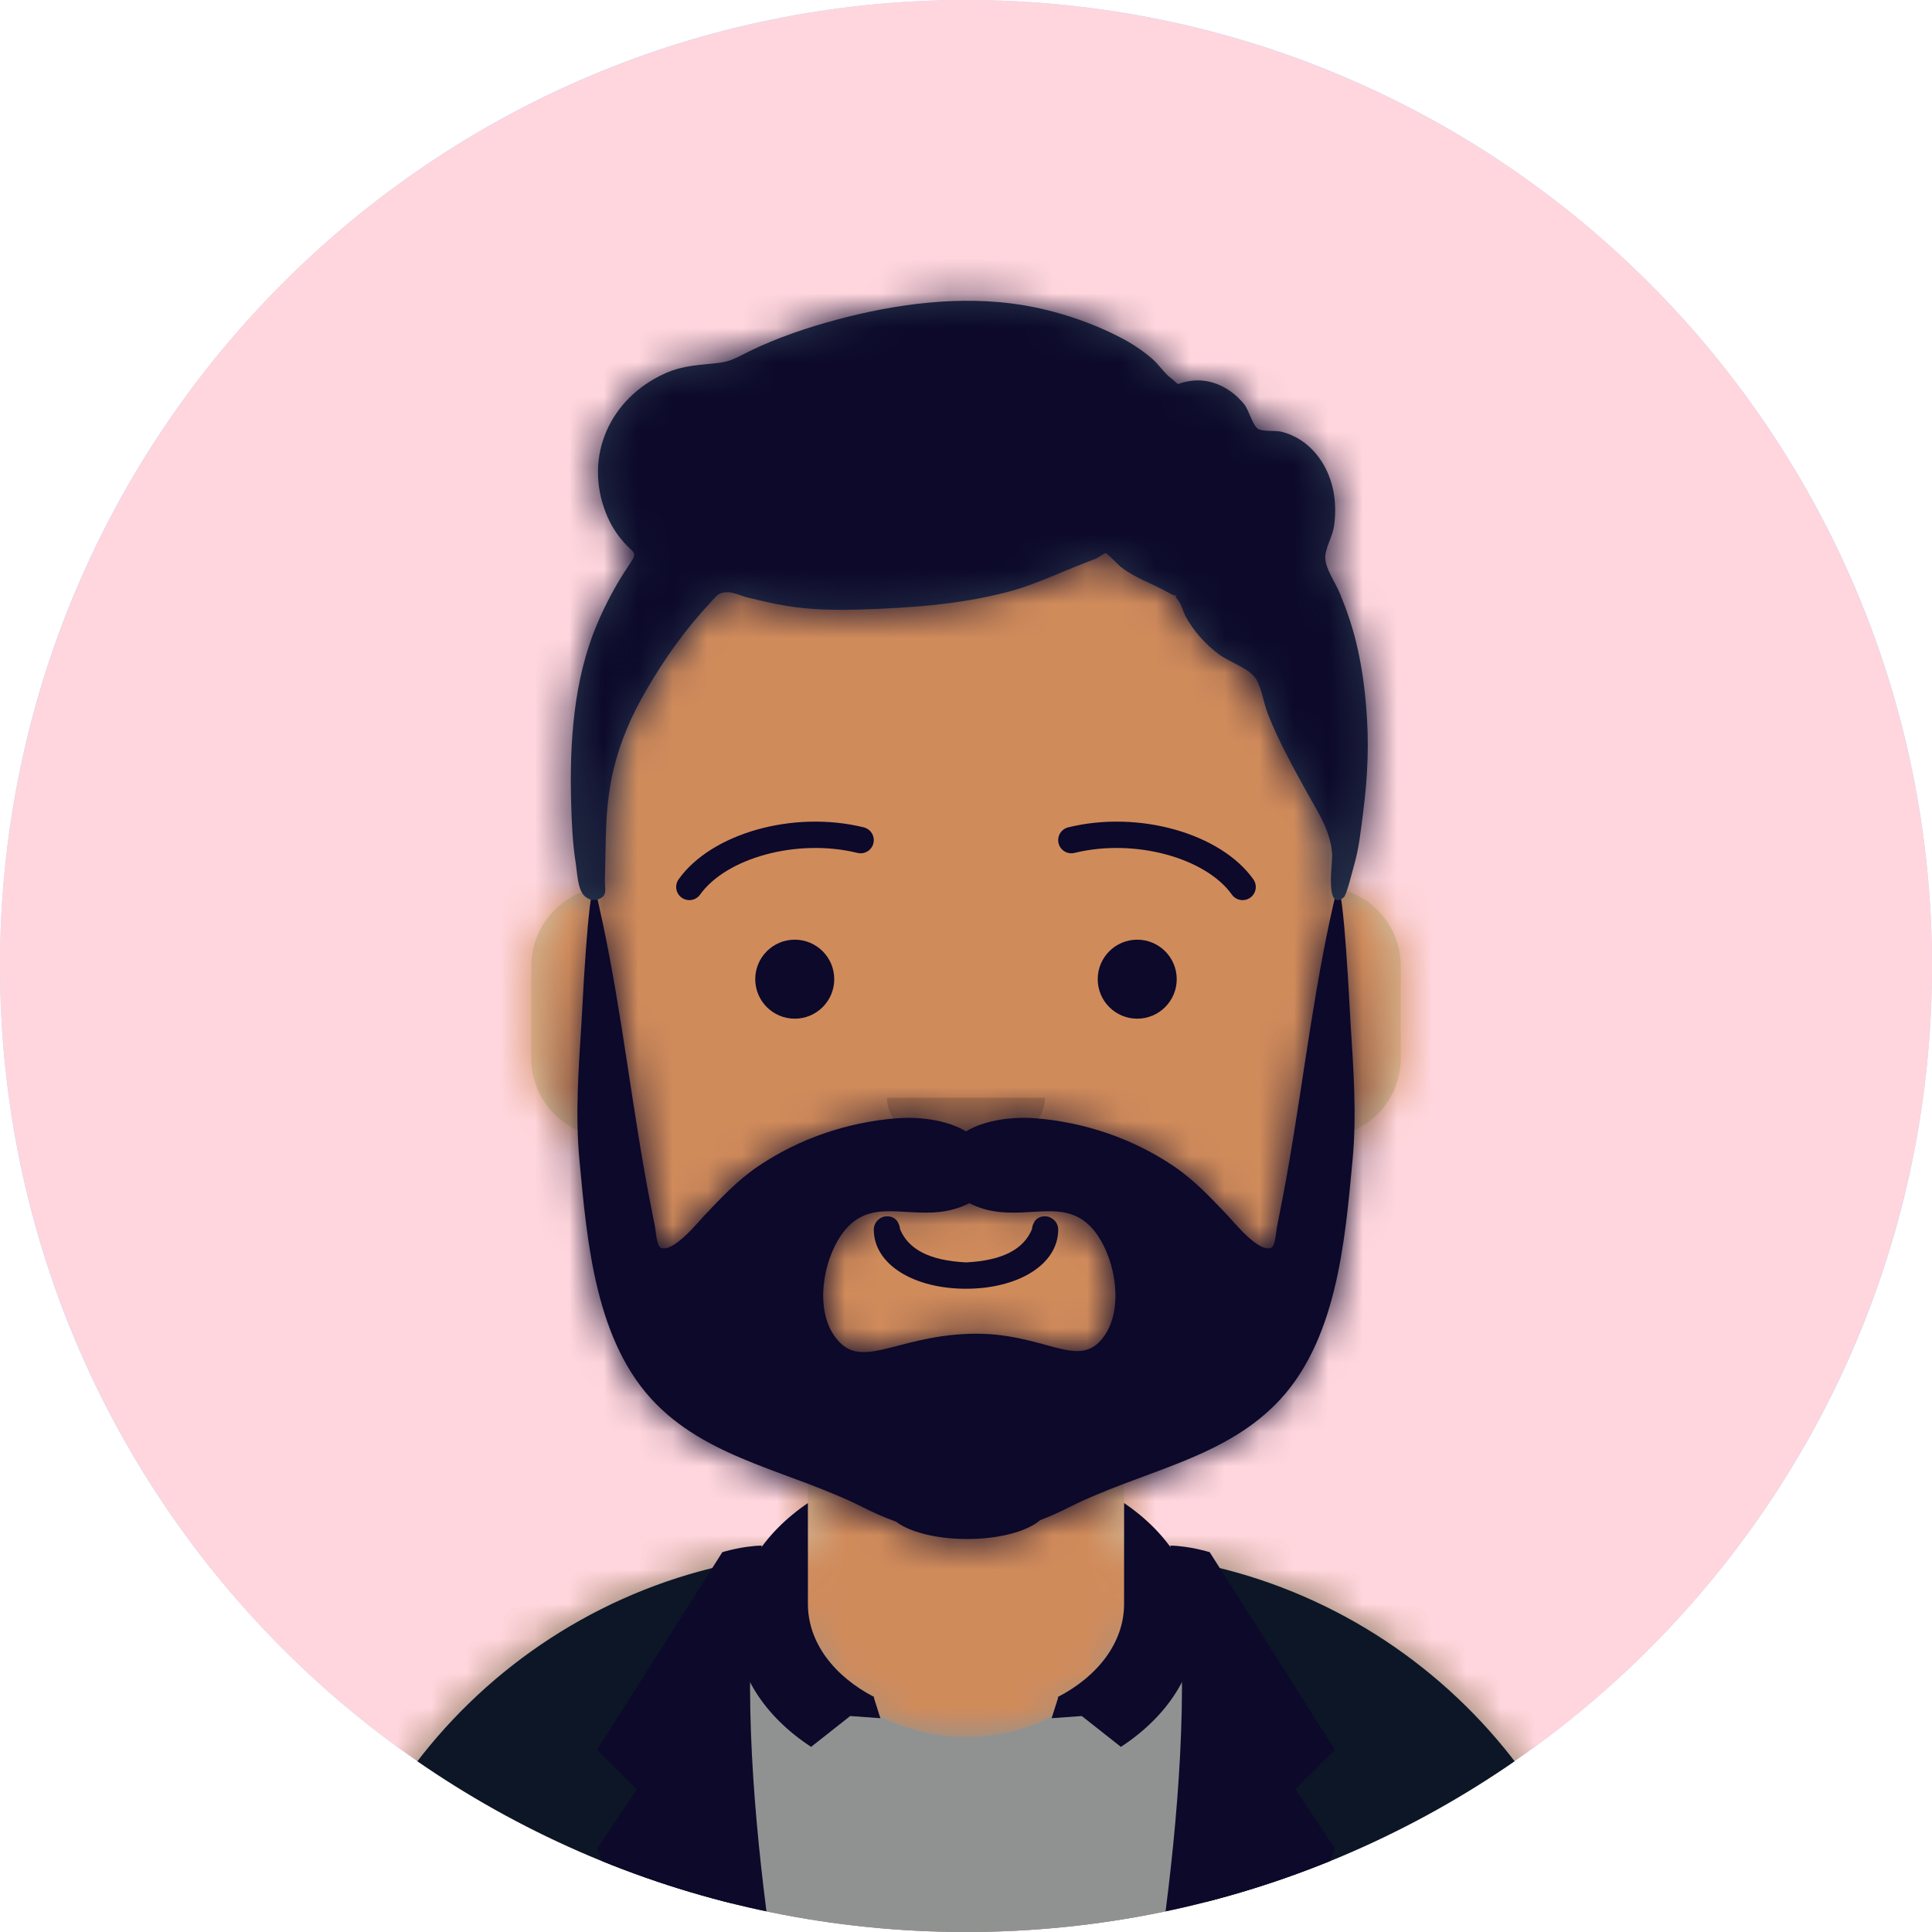 <svg width="56" height="56" viewBox="0 0 56 56" fill="none" xmlns="http://www.w3.org/2000/svg">
<g clip-path="url(#clip0_199_5858)">
<path d="M0 28C0 12.536 12.536 0 28 0C43.464 0 56 12.536 56 28C56 43.464 43.464 56 28 56C12.536 56 0 43.464 0 28Z" fill="#C4D0FB"/>
<circle cx="28" cy="28" r="28" fill="#FFD6DD"/>
<path fill-rule="evenodd" clip-rule="evenodd" d="M28 13.873C22.096 13.873 17.309 18.659 17.309 24.564V25.741C16.226 25.923 15.4 26.865 15.4 28V30.673C15.4 31.828 16.255 32.784 17.367 32.941C17.762 36.722 20.128 39.917 23.418 41.48V45.02C15.322 45.513 8.909 52.235 8.909 60.455H47.091C47.091 52.235 40.678 45.513 32.582 45.02V41.48C35.873 39.917 38.238 36.722 38.633 32.941C39.745 32.784 40.6 31.828 40.6 30.673V28C40.6 26.865 39.775 25.923 38.691 25.741V24.564C38.691 18.659 33.904 13.873 28 13.873Z" fill="#D0C6AC"/>
<mask id="mask0_199_5858" style="mask-type:alpha" maskUnits="userSpaceOnUse" x="8" y="13" width="40" height="48">
<path fill-rule="evenodd" clip-rule="evenodd" d="M28 13.873C22.096 13.873 17.309 18.659 17.309 24.564V25.741C16.226 25.923 15.4 26.865 15.4 28V30.673C15.4 31.828 16.255 32.784 17.367 32.941C17.762 36.722 20.128 39.917 23.418 41.48V45.02C15.322 45.513 8.909 52.235 8.909 60.455H47.091C47.091 52.235 40.678 45.513 32.582 45.02V41.48C35.873 39.917 38.238 36.722 38.633 32.941C39.745 32.784 40.6 31.828 40.6 30.673V28C40.6 26.865 39.775 25.923 38.691 25.741V24.564C38.691 18.659 33.904 13.873 28 13.873Z" fill="white"/>
</mask>
<g mask="url(#mask0_199_5858)">
<rect x="2.8" y="13.873" width="50.4" height="46.582" fill="#D08B5B"/>
<path fill-rule="evenodd" clip-rule="evenodd" d="M17.31 31.818V33.346C17.31 39.25 22.096 44.037 28 44.037C33.905 44.037 38.691 39.25 38.691 33.346V31.818C38.691 37.723 33.905 42.509 28 42.509C22.096 42.509 17.31 37.723 17.31 31.818Z" fill="black" fill-opacity="0.1"/>
</g>
<path fill-rule="evenodd" clip-rule="evenodd" d="M28 50.346C30.847 50.346 33.155 48.21 33.155 45.574C33.155 45.404 33.145 45.237 33.127 45.072C40.963 45.821 47.091 52.422 47.091 60.455H8.909C8.909 52.422 15.037 45.821 22.874 45.072C22.855 45.237 22.846 45.404 22.846 45.574C22.846 48.21 25.153 50.346 28 50.346Z" fill="#909292"/>
<mask id="mask1_199_5858" style="mask-type:alpha" maskUnits="userSpaceOnUse" x="8" y="45" width="40" height="16">
<path fill-rule="evenodd" clip-rule="evenodd" d="M28 50.346C30.847 50.346 33.155 48.21 33.155 45.574C33.155 45.404 33.145 45.237 33.127 45.072C40.963 45.821 47.091 52.422 47.091 60.455H8.909C8.909 52.422 15.037 45.821 22.874 45.072C22.855 45.237 22.846 45.404 22.846 45.574C22.846 48.21 25.153 50.346 28 50.346Z" fill="white"/>
</mask>
<g mask="url(#mask1_199_5858)">
<rect x="2.8" y="39.455" width="50.4" height="21" fill="#909292"/>
</g>
<path fill-rule="evenodd" clip-rule="evenodd" d="M34.04 60.455C34.689 58.148 35.064 55.435 35.064 52.532C35.064 49.878 34.751 47.383 34.201 45.213C41.516 46.434 47.091 52.793 47.091 60.455H34.04ZM22.151 60.455H8.909C8.909 52.724 14.586 46.319 21.998 45.181C21.443 47.359 21.127 49.865 21.127 52.532C21.127 55.435 21.502 58.148 22.151 60.455Z" fill="#0C1626"/>
<path fill-rule="evenodd" clip-rule="evenodd" d="M37.355 55.873L37.904 55.461C38.932 54.69 40.349 54.702 41.364 55.491L37.355 55.873Z" fill="#E6E6E6"/>
<path fill-rule="evenodd" clip-rule="evenodd" d="M22.082 44.8C20.937 50.336 23.037 60.455 23.037 60.455H19.982L17.31 53.582L18.455 51.864L17.31 50.718L20.937 44.991C20.937 44.991 21.517 44.81 22.082 44.8Z" fill="#0C092A"/>
<path fill-rule="evenodd" clip-rule="evenodd" d="M33.919 44.8C35.064 50.336 32.964 60.455 32.964 60.455H36.019L38.691 53.582L37.546 51.864L38.691 50.718L35.064 44.991C35.064 44.991 34.483 44.81 33.919 44.8Z" fill="#0C092A"/>
<path fill-rule="evenodd" clip-rule="evenodd" d="M23.418 43.567C22.125 44.444 21.318 45.689 21.318 47.07C21.318 48.483 22.164 49.753 23.51 50.634L24.644 49.74L25.518 49.803L25.328 49.202L25.342 49.19C24.178 48.59 23.418 47.606 23.418 46.495C23.418 46.495 23.418 46.495 23.418 46.495V43.567ZM32.582 46.495C32.582 46.495 32.582 46.495 32.582 46.495C32.582 47.606 31.823 48.59 30.658 49.19L30.673 49.202L30.482 49.803L31.356 49.74L32.49 50.634C33.837 49.753 34.682 48.483 34.682 47.07C34.682 45.689 33.875 44.444 32.582 43.567V46.495Z" fill="#0C092A"/>
<path d="M25.327 35.636C25.327 36.662 26.503 37.355 28 37.355C29.497 37.355 30.673 36.662 30.673 35.636C30.673 35.426 30.491 35.255 30.291 35.255C30.044 35.255 29.934 35.427 29.909 35.636C29.672 36.197 29.085 36.537 28 36.591C26.915 36.537 26.328 36.197 26.091 35.636C26.066 35.427 25.956 35.255 25.709 35.255C25.509 35.255 25.327 35.426 25.327 35.636Z" fill="#0C092A"/>
<path fill-rule="evenodd" clip-rule="evenodd" d="M25.709 31.818C25.709 32.662 26.735 33.346 28 33.346C29.265 33.346 30.291 32.662 30.291 31.818" fill="black" fill-opacity="0.16"/>
<ellipse cx="23.036" cy="28.382" rx="1.145" ry="1.145" fill="#0C092A"/>
<ellipse cx="32.963" cy="28.382" rx="1.145" ry="1.145" fill="#0C092A"/>
<path d="M20.293 25.93C21.04 24.879 23.089 24.289 24.854 24.722C25.059 24.773 25.266 24.647 25.316 24.443C25.366 24.238 25.241 24.031 25.036 23.981C22.986 23.477 20.614 24.16 19.67 25.488C19.548 25.66 19.588 25.898 19.76 26.02C19.932 26.142 20.171 26.102 20.293 25.93Z" fill="#0C092A"/>
<path d="M35.706 25.93C34.959 24.879 32.91 24.289 31.145 24.722C30.94 24.773 30.733 24.647 30.683 24.443C30.633 24.238 30.758 24.031 30.963 23.981C33.013 23.477 35.385 24.16 36.329 25.488C36.451 25.66 36.411 25.898 36.239 26.02C36.067 26.142 35.828 26.102 35.706 25.93Z" fill="#0C092A"/>
<mask id="mask2_199_5858" style="mask-type:alpha" maskUnits="userSpaceOnUse" x="2" y="7" width="52" height="54">
<rect x="2.8" y="7" width="50.4" height="53.455" fill="white"/>
</mask>
<g mask="url(#mask2_199_5858)">
<path fill-rule="evenodd" clip-rule="evenodd" d="M28.096 38.661C25.899 38.733 24.918 39.783 24.18 38.716C23.626 37.914 23.858 36.567 24.376 35.809C25.112 34.73 26.112 35.252 27.229 35.129C27.533 35.095 27.838 35.011 28.096 34.873C28.354 35.011 28.66 35.095 28.963 35.129C30.081 35.252 31.08 34.73 31.817 35.809C32.335 36.567 32.567 37.914 32.013 38.716C31.274 39.783 30.294 38.589 28.096 38.661ZM38.766 25.709C38.112 28.396 37.811 31.137 37.337 33.855C37.239 34.422 37.13 34.987 37.016 35.55C36.992 35.669 36.968 36.108 36.851 36.164C36.498 36.333 35.777 35.435 35.585 35.233C35.101 34.724 34.622 34.21 34.033 33.811C32.842 33.004 31.449 32.527 29.999 32.413C29.392 32.366 28.572 32.449 28 32.794C27.428 32.449 26.608 32.366 26.001 32.413C24.551 32.527 23.158 33.004 21.967 33.811C21.378 34.21 20.899 34.724 20.415 35.233C20.223 35.435 19.502 36.333 19.149 36.164C19.032 36.108 19.008 35.669 18.984 35.55C18.869 34.987 18.761 34.422 18.663 33.855C18.189 31.137 17.888 28.396 17.234 25.709C17.044 25.709 16.877 29.288 16.856 29.622C16.77 30.976 16.669 32.3 16.798 33.656C17.02 35.994 17.252 38.927 19.034 40.712C20.643 42.326 22.981 42.663 24.997 43.682C25.257 43.813 25.601 43.975 25.973 44.107C26.364 44.406 27.14 44.609 28.033 44.609C28.971 44.609 29.778 44.385 30.148 44.063C30.473 43.94 30.772 43.798 31.003 43.682C33.019 42.663 35.356 42.326 36.966 40.712C38.748 38.927 38.98 35.994 39.202 33.656C39.331 32.3 39.23 30.976 39.144 29.622C39.123 29.288 38.956 25.709 38.766 25.709Z" fill="#0C092A"/>
<mask id="mask3_199_5858" style="mask-type:alpha" maskUnits="userSpaceOnUse" x="16" y="25" width="24" height="20">
<path fill-rule="evenodd" clip-rule="evenodd" d="M28.096 38.661C25.899 38.733 24.918 39.783 24.18 38.716C23.626 37.914 23.858 36.567 24.376 35.809C25.112 34.73 26.112 35.252 27.229 35.129C27.533 35.095 27.838 35.011 28.096 34.873C28.354 35.011 28.66 35.095 28.963 35.129C30.081 35.252 31.08 34.73 31.817 35.809C32.335 36.567 32.567 37.914 32.013 38.716C31.274 39.783 30.294 38.589 28.096 38.661ZM38.766 25.709C38.112 28.396 37.811 31.137 37.337 33.855C37.239 34.422 37.13 34.987 37.016 35.55C36.992 35.669 36.968 36.108 36.851 36.164C36.498 36.333 35.777 35.435 35.585 35.233C35.101 34.724 34.622 34.21 34.033 33.811C32.842 33.004 31.449 32.527 29.999 32.413C29.392 32.366 28.572 32.449 28 32.794C27.428 32.449 26.608 32.366 26.001 32.413C24.551 32.527 23.158 33.004 21.967 33.811C21.378 34.21 20.899 34.724 20.415 35.233C20.223 35.435 19.502 36.333 19.149 36.164C19.032 36.108 19.008 35.669 18.984 35.55C18.869 34.987 18.761 34.422 18.663 33.855C18.189 31.137 17.888 28.396 17.234 25.709C17.044 25.709 16.877 29.288 16.856 29.622C16.77 30.976 16.669 32.3 16.798 33.656C17.02 35.994 17.252 38.927 19.034 40.712C20.643 42.326 22.981 42.663 24.997 43.682C25.257 43.813 25.601 43.975 25.973 44.107C26.364 44.406 27.14 44.609 28.033 44.609C28.971 44.609 29.778 44.385 30.148 44.063C30.473 43.94 30.772 43.798 31.003 43.682C33.019 42.663 35.356 42.326 36.966 40.712C38.748 38.927 38.98 35.994 39.202 33.656C39.331 32.3 39.23 30.976 39.144 29.622C39.123 29.288 38.956 25.709 38.766 25.709Z" fill="white"/>
</mask>
<g mask="url(#mask3_199_5858)">
<rect x="11.964" y="20.746" width="32.073" height="29.018" fill="#0C092A"/>
</g>
<path fill-rule="evenodd" clip-rule="evenodd" d="M20.603 16.931C20.627 16.921 20.569 16.917 20.428 16.919C20.599 16.919 20.657 16.923 20.603 16.931ZM19.05 13.93C19.05 13.926 19.053 13.959 19.05 13.93V13.93ZM39.601 20.51C39.551 19.876 39.461 19.247 39.311 18.628C39.192 18.137 39.029 17.667 38.836 17.198C38.72 16.915 38.448 16.526 38.416 16.22C38.385 15.918 38.62 15.585 38.67 15.234C38.719 14.893 38.711 14.534 38.641 14.196C38.482 13.428 37.955 12.714 37.141 12.514C36.959 12.469 36.575 12.524 36.446 12.418C36.299 12.297 36.197 11.883 36.063 11.718C35.683 11.245 35.091 10.941 34.466 11.047C34.005 11.125 34.27 11.22 33.925 10.949C33.733 10.799 33.59 10.569 33.403 10.405C33.123 10.161 32.802 9.951 32.469 9.779C31.599 9.329 30.607 9.002 29.635 8.842C27.863 8.551 25.971 8.805 24.253 9.266C23.398 9.495 22.537 9.786 21.743 10.171C21.402 10.336 21.206 10.473 20.851 10.516C20.292 10.585 19.818 10.581 19.288 10.818C17.659 11.548 16.925 13.241 17.559 14.861C17.686 15.186 17.859 15.472 18.097 15.736C18.388 16.056 18.493 15.993 18.243 16.362C17.869 16.914 17.553 17.502 17.297 18.113C16.623 19.717 16.51 21.524 16.554 23.234C16.57 23.833 16.595 24.439 16.69 25.032C16.73 25.289 16.742 25.772 16.934 25.962C17.032 26.059 17.171 26.113 17.31 26.074C17.637 25.984 17.524 25.743 17.532 25.52C17.57 24.396 17.519 23.403 17.786 22.293C17.983 21.473 18.312 20.728 18.738 19.995C19.28 19.063 19.865 18.244 20.61 17.445C20.785 17.258 20.824 17.178 21.059 17.165C21.237 17.154 21.497 17.276 21.67 17.318C22.051 17.411 22.433 17.503 22.822 17.566C23.536 17.681 24.243 17.689 24.963 17.666C26.381 17.622 27.805 17.522 29.179 17.165C30.092 16.928 30.902 16.503 31.776 16.191C31.792 16.185 32.011 16.029 32.049 16.035C32.103 16.044 32.427 16.384 32.481 16.427C32.906 16.76 33.372 16.9 33.831 17.158C34.397 17.476 33.849 17.021 34.161 17.417C34.252 17.533 34.298 17.747 34.371 17.878C34.604 18.294 34.926 18.66 35.313 18.951C35.686 19.232 36.247 19.367 36.437 19.733C36.584 20.015 36.633 20.398 36.752 20.699C37.063 21.488 37.473 22.225 37.883 22.968C38.214 23.567 38.575 24.091 38.612 24.776C38.625 25.014 38.398 26.444 38.95 26.009C39.032 25.945 39.209 25.216 39.245 25.092C39.392 24.589 39.445 24.065 39.511 23.548C39.644 22.521 39.688 21.544 39.601 20.51Z" fill="#28354B"/>
<mask id="mask4_199_5858" style="mask-type:alpha" maskUnits="userSpaceOnUse" x="16" y="8" width="24" height="19">
<path fill-rule="evenodd" clip-rule="evenodd" d="M20.603 16.931C20.627 16.921 20.569 16.917 20.428 16.919C20.599 16.919 20.657 16.923 20.603 16.931ZM19.05 13.93C19.05 13.926 19.053 13.959 19.05 13.93V13.93ZM39.601 20.51C39.551 19.876 39.461 19.247 39.311 18.628C39.192 18.137 39.029 17.667 38.836 17.198C38.72 16.915 38.448 16.526 38.416 16.22C38.385 15.918 38.62 15.585 38.67 15.234C38.719 14.893 38.711 14.534 38.641 14.196C38.482 13.428 37.955 12.714 37.141 12.514C36.959 12.469 36.575 12.524 36.446 12.418C36.299 12.297 36.197 11.883 36.063 11.718C35.683 11.245 35.091 10.941 34.466 11.047C34.005 11.125 34.27 11.22 33.925 10.949C33.733 10.799 33.59 10.569 33.403 10.405C33.123 10.161 32.802 9.951 32.469 9.779C31.599 9.329 30.607 9.002 29.635 8.842C27.863 8.551 25.971 8.805 24.253 9.266C23.398 9.495 22.537 9.786 21.743 10.171C21.402 10.336 21.206 10.473 20.851 10.516C20.292 10.585 19.818 10.581 19.288 10.818C17.659 11.548 16.925 13.241 17.559 14.861C17.686 15.186 17.859 15.472 18.097 15.736C18.388 16.056 18.493 15.993 18.243 16.362C17.869 16.914 17.553 17.502 17.297 18.113C16.623 19.717 16.51 21.524 16.554 23.234C16.57 23.833 16.595 24.439 16.69 25.032C16.73 25.289 16.742 25.772 16.934 25.962C17.032 26.059 17.171 26.113 17.31 26.074C17.637 25.984 17.524 25.743 17.532 25.52C17.57 24.396 17.519 23.403 17.786 22.293C17.983 21.473 18.312 20.728 18.738 19.995C19.28 19.063 19.865 18.244 20.61 17.445C20.785 17.258 20.824 17.178 21.059 17.165C21.237 17.154 21.497 17.276 21.67 17.318C22.051 17.411 22.433 17.503 22.822 17.566C23.536 17.681 24.243 17.689 24.963 17.666C26.381 17.622 27.805 17.522 29.179 17.165C30.092 16.928 30.902 16.503 31.776 16.191C31.792 16.185 32.011 16.029 32.049 16.035C32.103 16.044 32.427 16.384 32.481 16.427C32.906 16.76 33.372 16.9 33.831 17.158C34.397 17.476 33.849 17.021 34.161 17.417C34.252 17.533 34.298 17.747 34.371 17.878C34.604 18.294 34.926 18.66 35.313 18.951C35.686 19.232 36.247 19.367 36.437 19.733C36.584 20.015 36.633 20.398 36.752 20.699C37.063 21.488 37.473 22.225 37.883 22.968C38.214 23.567 38.575 24.091 38.612 24.776C38.625 25.014 38.398 26.444 38.95 26.009C39.032 25.945 39.209 25.216 39.245 25.092C39.392 24.589 39.445 24.065 39.511 23.548C39.644 22.521 39.688 21.544 39.601 20.51Z" fill="white"/>
</mask>
<g mask="url(#mask4_199_5858)">
<rect x="2.801" y="7" width="50.4" height="53.455" fill="#0C092A"/>
</g>
</g>
</g>
<defs>
<clipPath id="clip0_199_5858">
<path d="M0 28C0 12.536 12.536 0 28 0C43.464 0 56 12.536 56 28C56 43.464 43.464 56 28 56C12.536 56 0 43.464 0 28Z" fill="white"/>
</clipPath>
</defs>
</svg>
